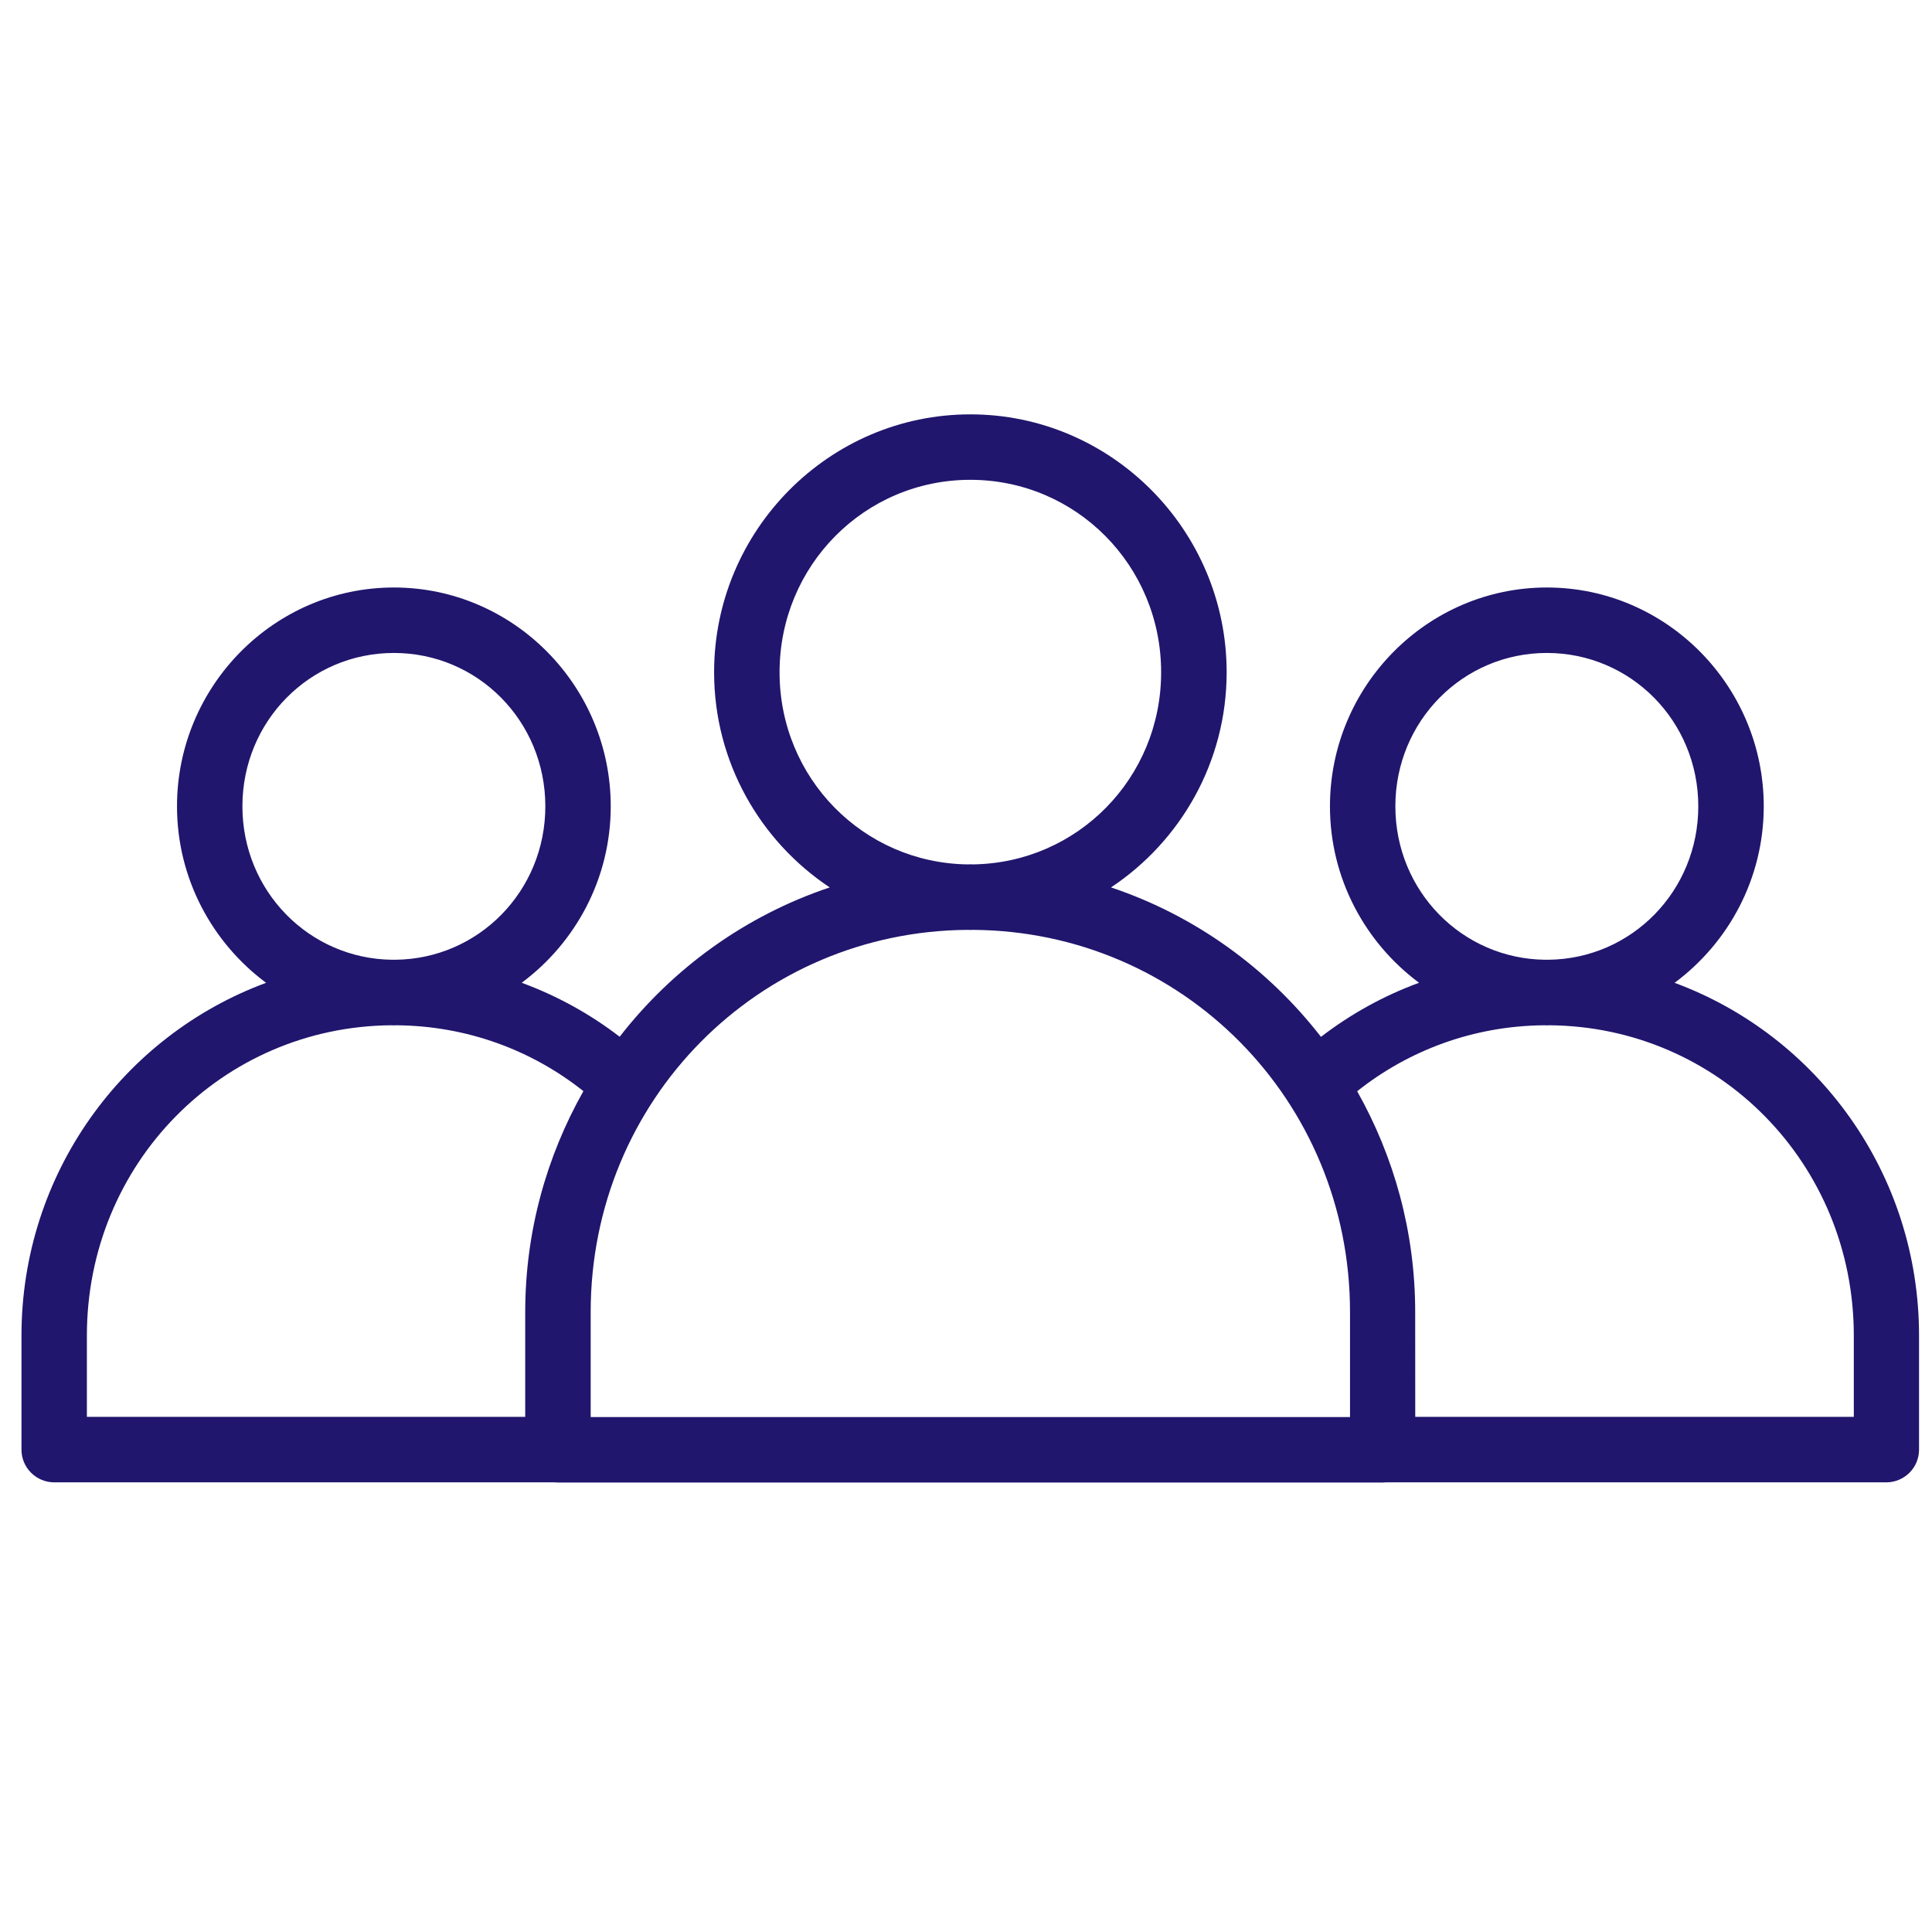 <svg width="34" height="34" viewBox="0 0 34 34" fill="none" xmlns="http://www.w3.org/2000/svg">
<g id="Icon">
<path id="Vector" d="M17.076 7.292C14.591 7.292 12.567 9.334 12.567 11.831C12.567 13.41 13.378 14.804 14.602 15.617C13.123 16.112 11.844 17.036 10.905 18.245C10.386 17.846 9.806 17.525 9.181 17.295C10.129 16.591 10.748 15.461 10.748 14.19C10.748 12.073 9.036 10.339 6.932 10.339C4.827 10.339 3.115 12.073 3.115 14.19C3.115 15.461 3.735 16.592 4.683 17.296C2.172 18.223 0.378 20.65 0.378 23.506V25.512C0.378 25.665 0.439 25.811 0.548 25.919C0.656 26.027 0.803 26.087 0.956 26.087H9.758C9.779 26.089 9.8 26.09 9.822 26.09H24.332C24.353 26.09 24.375 26.089 24.396 26.087H33.198C33.515 26.085 33.771 25.829 33.772 25.512V23.506C33.772 20.65 31.981 18.223 29.47 17.296C30.419 16.592 31.039 15.461 31.039 14.19C31.039 12.072 29.327 10.339 27.222 10.339C25.118 10.339 23.405 12.072 23.405 14.19C23.405 15.46 24.025 16.591 24.973 17.295C24.347 17.525 23.767 17.847 23.247 18.247C22.309 17.038 21.03 16.112 19.552 15.617C20.776 14.804 21.587 13.41 21.587 11.831C21.587 9.334 19.562 7.292 17.076 7.292H17.076ZM17.076 8.444C18.936 8.444 20.434 9.952 20.434 11.831C20.434 13.694 18.959 15.188 17.12 15.212C17.106 15.212 17.091 15.21 17.076 15.21C17.061 15.21 17.047 15.212 17.032 15.212C15.194 15.189 13.719 13.694 13.719 11.831C13.719 9.952 15.217 8.444 17.076 8.444H17.076ZM6.932 11.491C8.407 11.491 9.597 12.688 9.597 14.19C9.597 15.682 8.422 16.874 6.961 16.89C6.951 16.89 6.942 16.889 6.932 16.889C6.922 16.889 6.912 16.89 6.902 16.89C5.441 16.874 4.266 15.681 4.266 14.19C4.266 12.688 5.456 11.491 6.932 11.491H6.932ZM27.222 11.491C28.697 11.491 29.887 12.688 29.887 14.19C29.887 15.682 28.712 16.874 27.251 16.89C27.241 16.89 27.232 16.889 27.222 16.889C27.212 16.889 27.203 16.89 27.192 16.89C25.731 16.874 24.556 15.681 24.556 14.19C24.556 12.688 25.747 11.491 27.222 11.491H27.222ZM17.032 16.364C17.047 16.364 17.061 16.366 17.076 16.366C17.091 16.366 17.105 16.364 17.12 16.364C20.808 16.387 23.758 19.364 23.758 23.089L23.758 24.938H10.395V23.089C10.395 19.363 13.345 16.387 17.032 16.364H17.032ZM6.887 18.043C6.902 18.043 6.917 18.045 6.931 18.045C6.946 18.045 6.96 18.043 6.975 18.043C8.223 18.053 9.361 18.483 10.267 19.202C9.619 20.35 9.243 21.674 9.243 23.09V24.934H1.529V23.506C1.529 20.478 3.91 18.066 6.887 18.043L6.887 18.043ZM27.178 18.043C27.193 18.043 27.207 18.045 27.222 18.045C27.237 18.045 27.251 18.043 27.266 18.043C30.244 18.066 32.624 20.478 32.624 23.506V24.934H24.906L24.905 23.09C24.905 21.675 24.531 20.352 23.884 19.204C24.791 18.484 25.93 18.053 27.178 18.043H27.178Z" fill="#20166D"/>
</g>
</svg>
